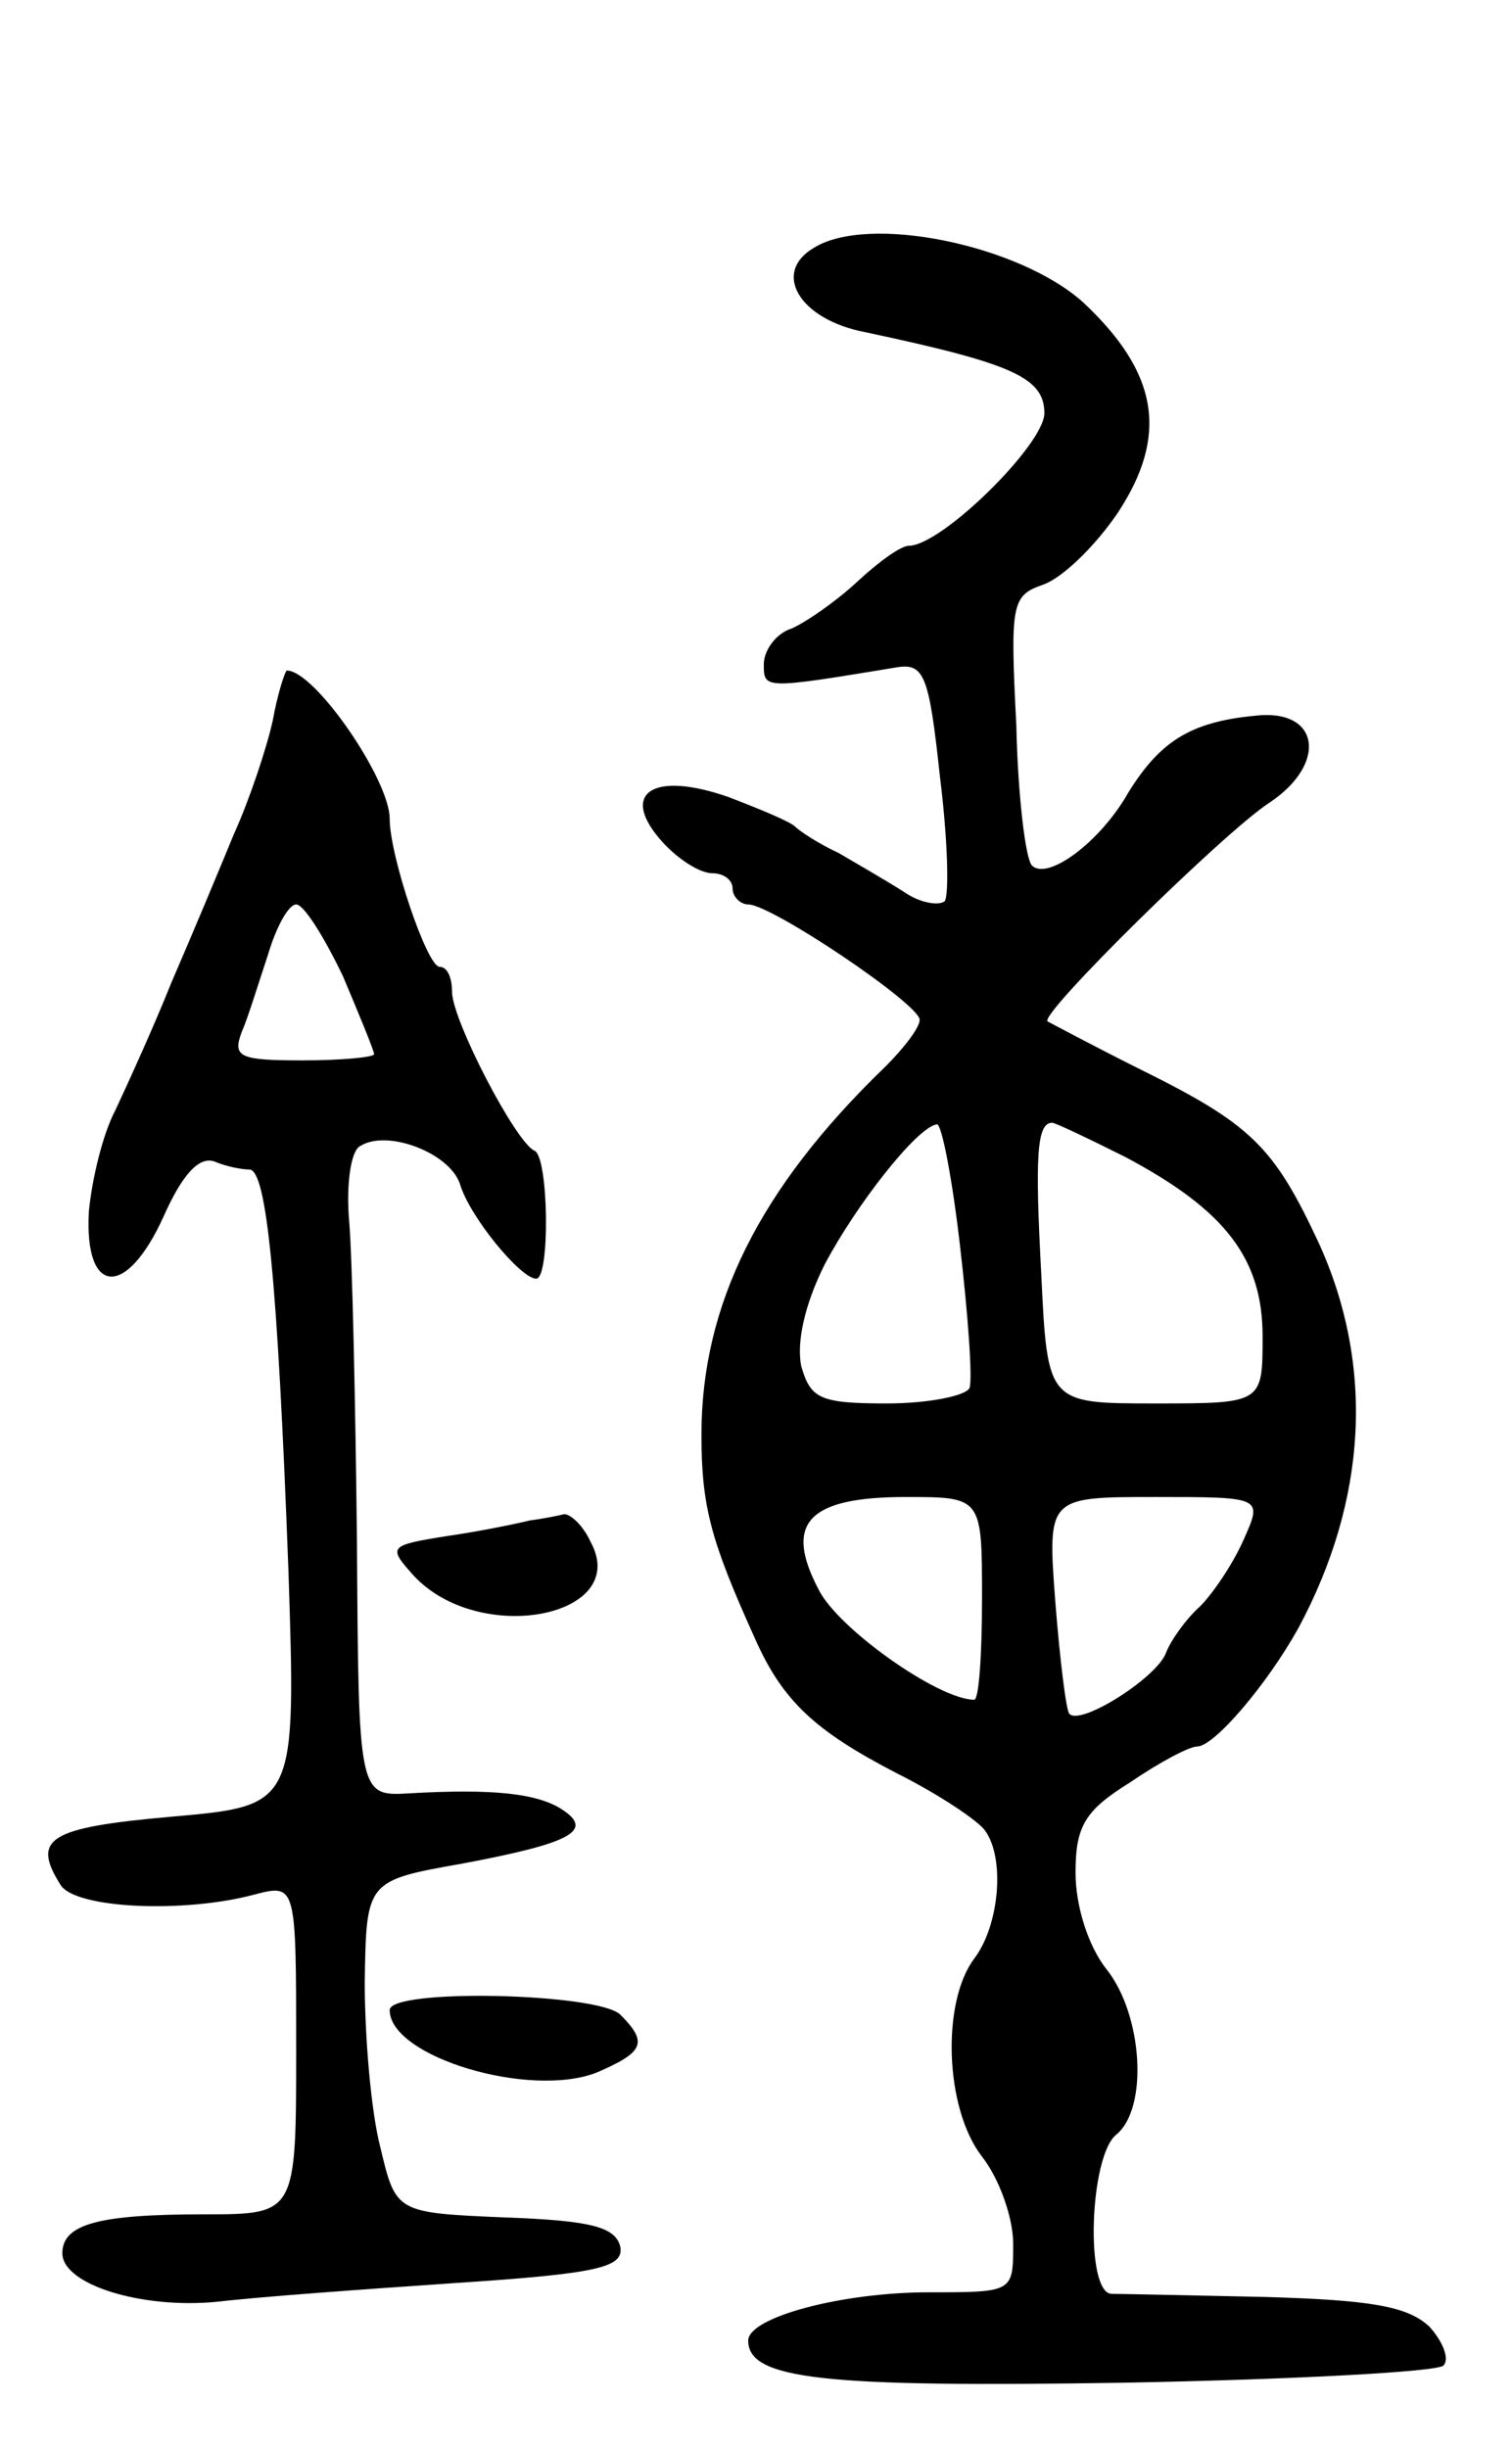 <svg version="1.0" xmlns="http://www.w3.org/2000/svg"
 width="97pt" height="157pt" viewBox="0 0 97 157"
 preserveAspectRatio="xMidYMid meet">
<g transform="translate(0,157) scale(0.1,-0.1)"
fill="#000000" stroke="none">
<path d="M522 1411 c-27 -16 -9 -46 33 -54 94 -20 115 -29 115 -52 0 -20 -66
-85 -87 -85 -5 0 -19 -10 -33 -23 -14 -13 -33 -26 -42 -30 -10 -3 -18 -14 -18
-23 0 -16 0 -16 85 -2 18 3 21 -5 28 -70 5 -40 6 -76 3 -80 -4 -3 -16 -1 -26
6 -11 7 -30 18 -42 25 -13 6 -25 14 -28 17 -3 3 -22 11 -43 19 -49 17 -70 2
-42 -29 10 -11 24 -20 32 -20 7 0 13 -4 13 -10 0 -5 5 -10 10 -10 15 0 110
-64 110 -74 0 -5 -10 -18 -22 -30 -81 -78 -118 -153 -118 -236 0 -46 6 -68 34
-130 18 -41 39 -60 91 -87 28 -14 53 -31 57 -37 13 -18 9 -61 -7 -82 -21 -28
-19 -96 5 -127 11 -14 20 -39 20 -56 0 -31 0 -31 -54 -31 -56 0 -116 -16 -116
-31 0 -25 49 -30 240 -27 109 2 202 7 206 11 4 4 0 15 -9 25 -14 13 -37 17
-105 19 -48 1 -92 2 -99 2 -17 1 -14 88 3 102 21 17 17 77 -6 106 -12 15 -20
41 -20 62 0 30 6 40 35 58 19 13 38 23 43 23 11 0 45 40 65 76 44 82 49 168
13 247 -29 62 -43 76 -116 112 -30 15 -56 29 -58 30 -5 5 113 121 142 140 38
25 33 61 -9 56 -42 -4 -61 -17 -81 -49 -18 -32 -52 -57 -62 -47 -4 4 -9 44
-10 90 -4 78 -3 83 17 90 12 4 33 24 48 46 33 50 26 90 -22 135 -41 37 -138
57 -173 35z m94 -641 c5 -43 8 -84 6 -90 -2 -5 -26 -10 -53 -10 -43 0 -49 3
-55 24 -3 15 2 39 15 65 20 38 59 88 72 90 3 1 10 -35 15 -79z m106 58 c64
-34 88 -65 88 -115 0 -43 0 -43 -69 -43 -69 0 -69 0 -73 83 -4 75 -3 97 7 97
2 0 23 -10 47 -22z m-92 -283 c0 -36 -2 -65 -5 -65 -23 0 -88 46 -100 71 -22
42 -7 59 56 59 49 0 49 0 49 -65z m168 38 c-7 -16 -20 -35 -28 -43 -9 -8 -19
-22 -22 -30 -6 -16 -55 -47 -62 -39 -2 2 -6 34 -9 72 -5 67 -5 67 64 67 69 0
69 0 57 -27z"/>
<path d="M175 1108 c-4 -18 -15 -51 -25 -73 -9 -22 -27 -65 -40 -95 -12 -30
-29 -67 -36 -82 -8 -15 -15 -44 -17 -65 -3 -54 24 -56 48 -3 12 27 23 39 33
35 7 -3 17 -5 22 -5 11 0 18 -70 25 -256 5 -152 5 -152 -75 -159 -79 -7 -90
-14 -71 -44 10 -15 79 -18 124 -6 27 7 27 7 27 -99 0 -106 0 -106 -59 -106
-67 0 -91 -6 -91 -25 0 -20 51 -36 100 -31 25 3 94 8 153 12 91 6 107 10 105
23 -3 13 -19 17 -74 19 -70 3 -70 3 -80 45 -6 23 -10 71 -10 106 1 65 1 65 63
76 69 13 85 21 63 35 -16 10 -44 13 -97 10 -33 -2 -33 -2 -34 162 -1 90 -3
182 -5 205 -2 23 1 45 7 48 17 11 57 -4 64 -24 6 -21 39 -61 49 -61 9 0 8 78
-1 82 -12 5 -53 84 -53 102 0 9 -3 16 -8 16 -8 0 -32 71 -32 95 0 25 -48 95
-66 95 -1 0 -6 -15 -9 -32z m45 -164 c11 -26 20 -48 20 -50 0 -2 -21 -4 -46
-4 -40 0 -45 2 -39 18 4 9 11 32 17 50 5 17 13 32 18 32 5 0 18 -21 30 -46z"/>
<path d="M340 595 c-8 -2 -32 -7 -53 -10 -38 -6 -38 -7 -22 -25 42 -46 140
-27 114 21 -5 11 -13 18 -17 18 -4 -1 -14 -3 -22 -4z"/>
<path d="M250 281 c0 -30 90 -57 133 -40 30 13 33 19 15 37 -14 14 -148 17
-148 3z"/>
</g>
</svg>
